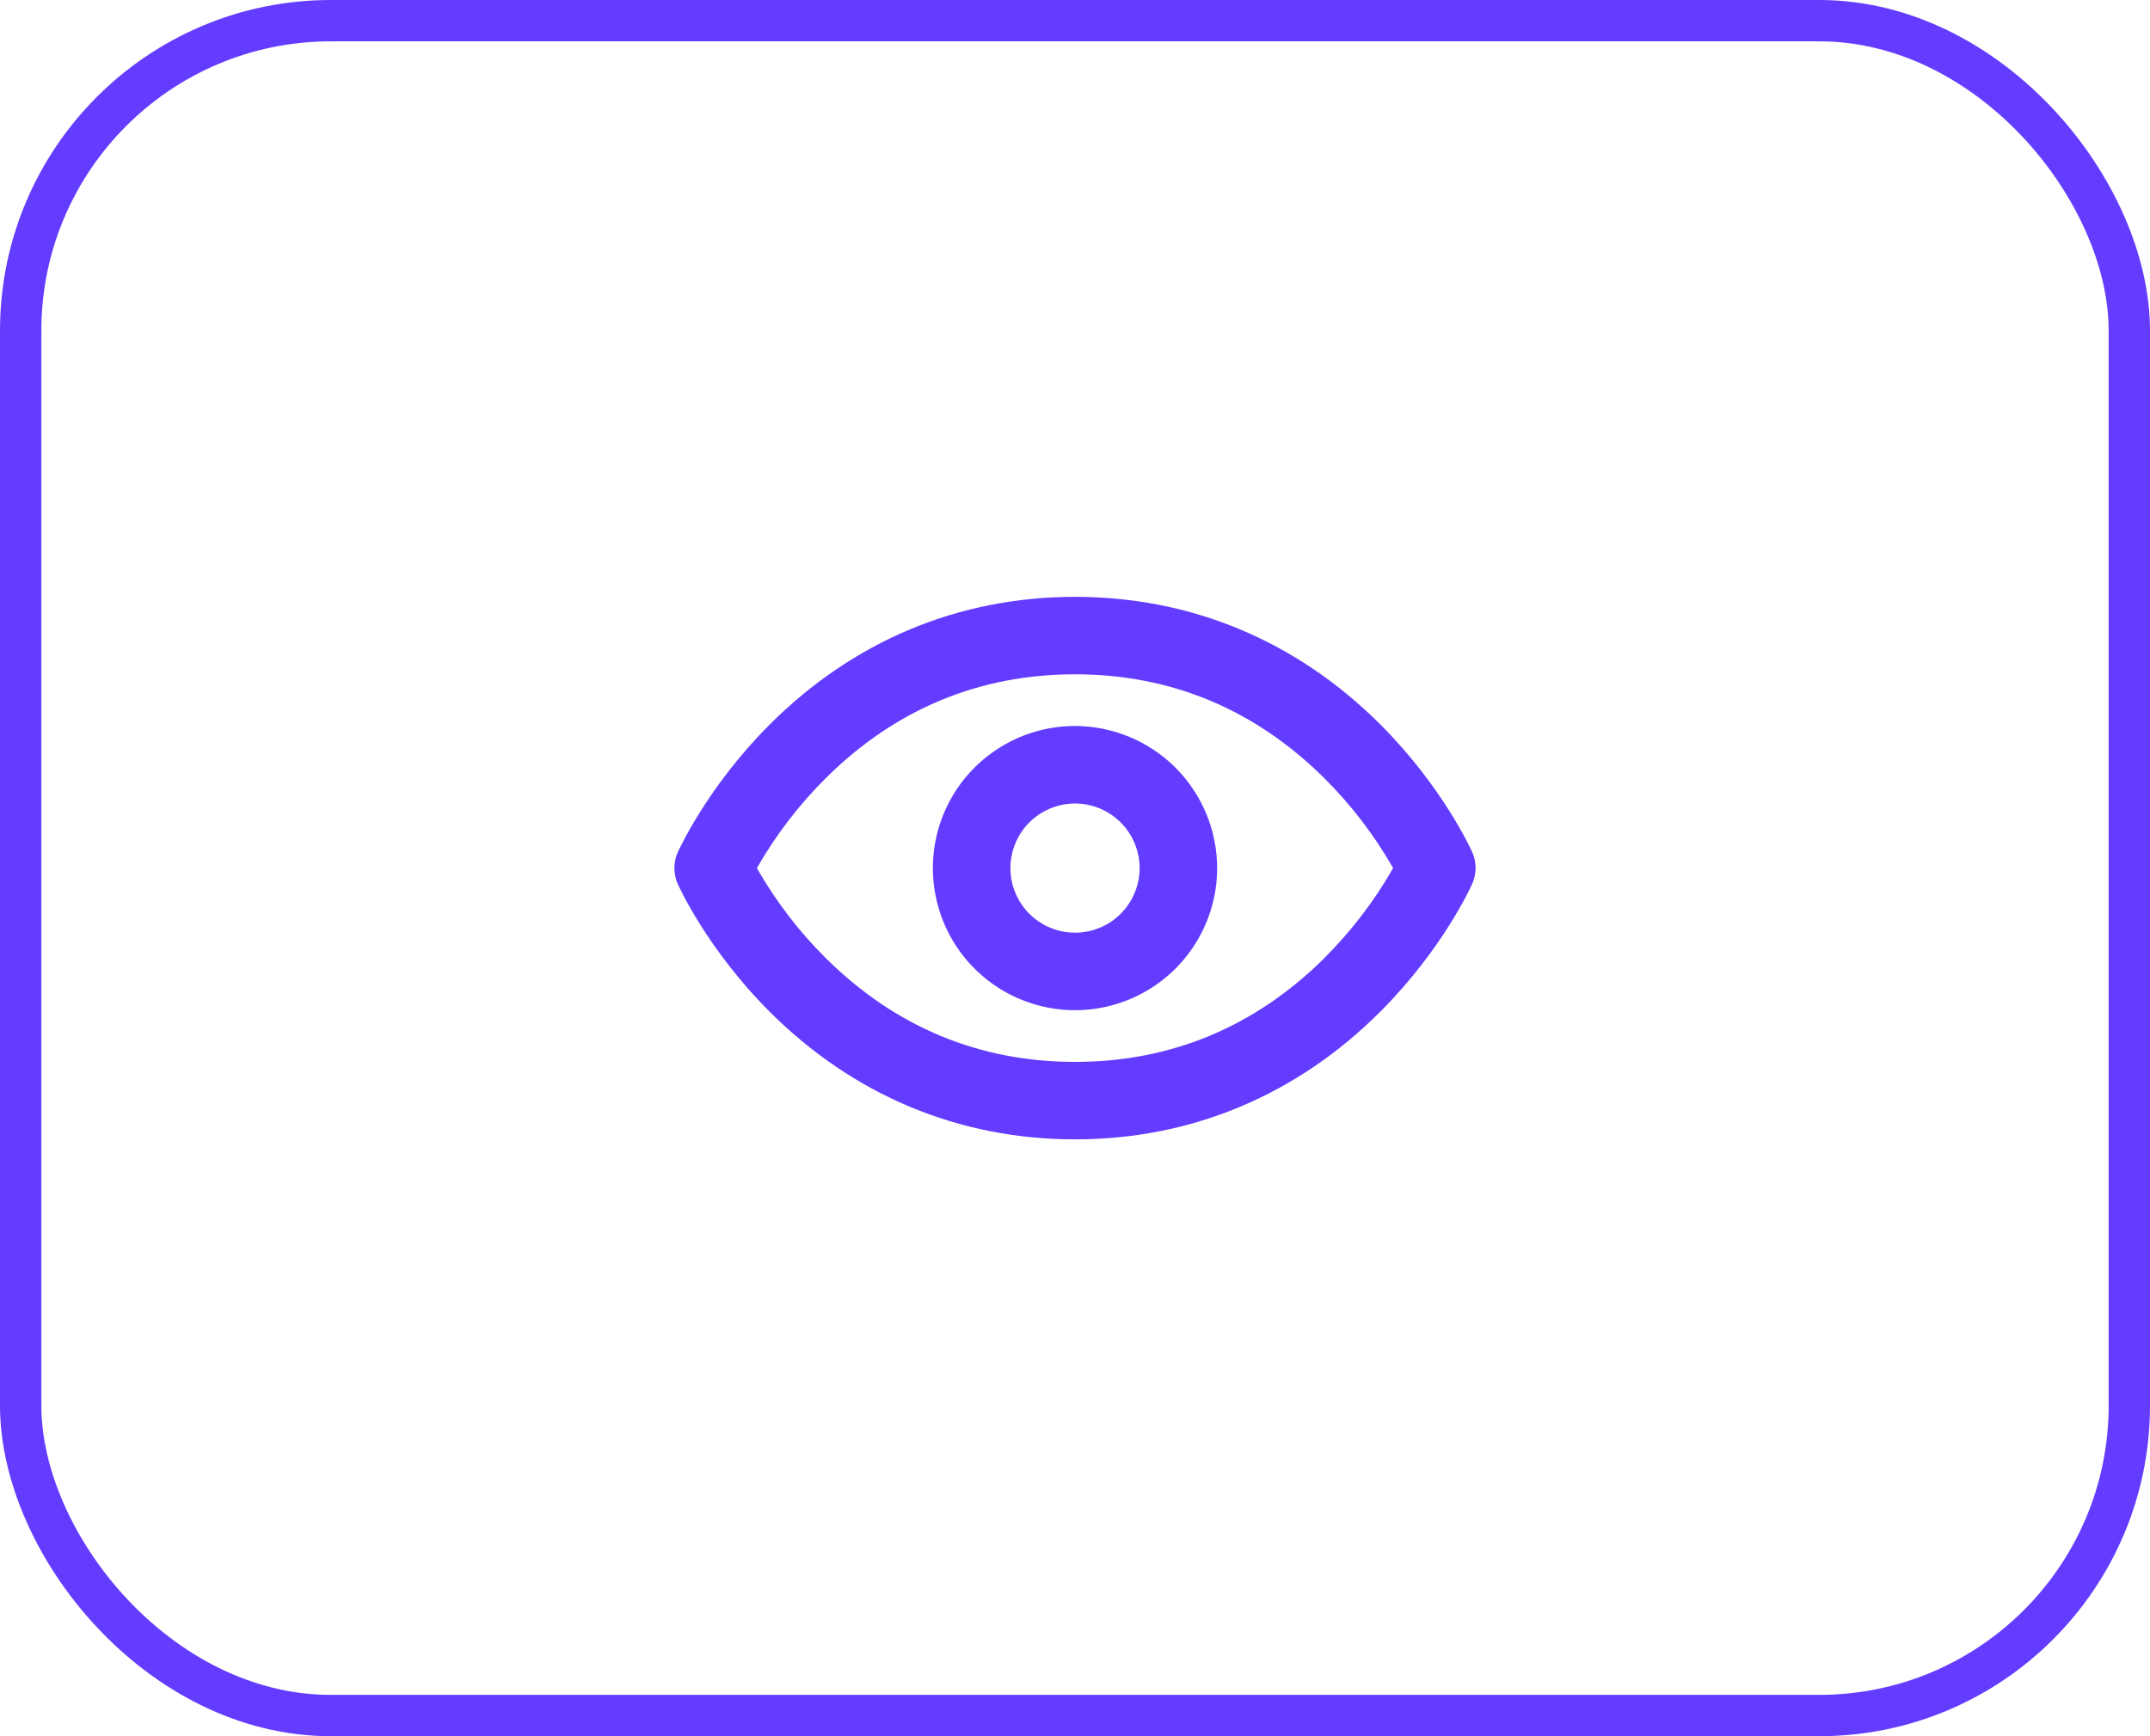 <svg width="52" height="42" viewBox="0 0 52 42" fill="none" xmlns="http://www.w3.org/2000/svg">
<path d="M35.61 20.619C35.581 20.556 34.896 19.037 33.385 17.525C31.362 15.505 28.813 14.438 26 14.438C23.188 14.438 20.639 15.505 18.618 17.525C17.106 19.037 16.422 20.556 16.391 20.619C16.338 20.739 16.311 20.869 16.311 21C16.311 21.131 16.338 21.261 16.391 21.381C16.42 21.445 17.104 22.964 18.617 24.476C20.639 26.495 23.188 27.562 26 27.562C28.813 27.562 31.362 26.495 33.381 24.476C34.894 22.964 35.578 21.445 35.607 21.381C35.66 21.261 35.688 21.132 35.689 21.001C35.689 20.869 35.662 20.74 35.61 20.619ZM32.011 23.198C30.334 24.849 28.312 25.688 26 25.688C23.689 25.688 21.667 24.849 19.992 23.197C19.332 22.545 18.765 21.806 18.306 21C18.766 20.195 19.333 19.456 19.992 18.804C21.667 17.151 23.689 16.312 26 16.312C28.312 16.312 30.333 17.151 32.009 18.804C32.668 19.456 33.235 20.195 33.694 21C33.235 21.805 32.668 22.545 32.009 23.197L32.011 23.198ZM26 17.562C25.32 17.562 24.656 17.764 24.09 18.142C23.525 18.52 23.084 19.056 22.824 19.684C22.564 20.313 22.496 21.004 22.629 21.671C22.761 22.337 23.089 22.95 23.57 23.431C24.05 23.911 24.663 24.239 25.33 24.371C25.996 24.504 26.688 24.436 27.316 24.176C27.944 23.916 28.481 23.475 28.858 22.91C29.236 22.345 29.438 21.68 29.438 21C29.437 20.089 29.074 19.215 28.43 18.57C27.785 17.926 26.912 17.564 26 17.562ZM26 22.562C25.691 22.562 25.389 22.471 25.132 22.299C24.875 22.128 24.675 21.884 24.557 21.598C24.438 21.312 24.407 20.998 24.468 20.695C24.528 20.392 24.677 20.114 24.895 19.895C25.114 19.677 25.392 19.528 25.695 19.468C25.998 19.407 26.313 19.438 26.598 19.556C26.884 19.675 27.128 19.875 27.299 20.132C27.471 20.389 27.563 20.691 27.563 21C27.563 21.414 27.398 21.812 27.105 22.105C26.812 22.398 26.415 22.562 26 22.562Z" fill="#633CFF"/>
<rect x="0.5" y="0.5" width="51" height="41" rx="7.5" stroke="#633CFF"/>
</svg>
